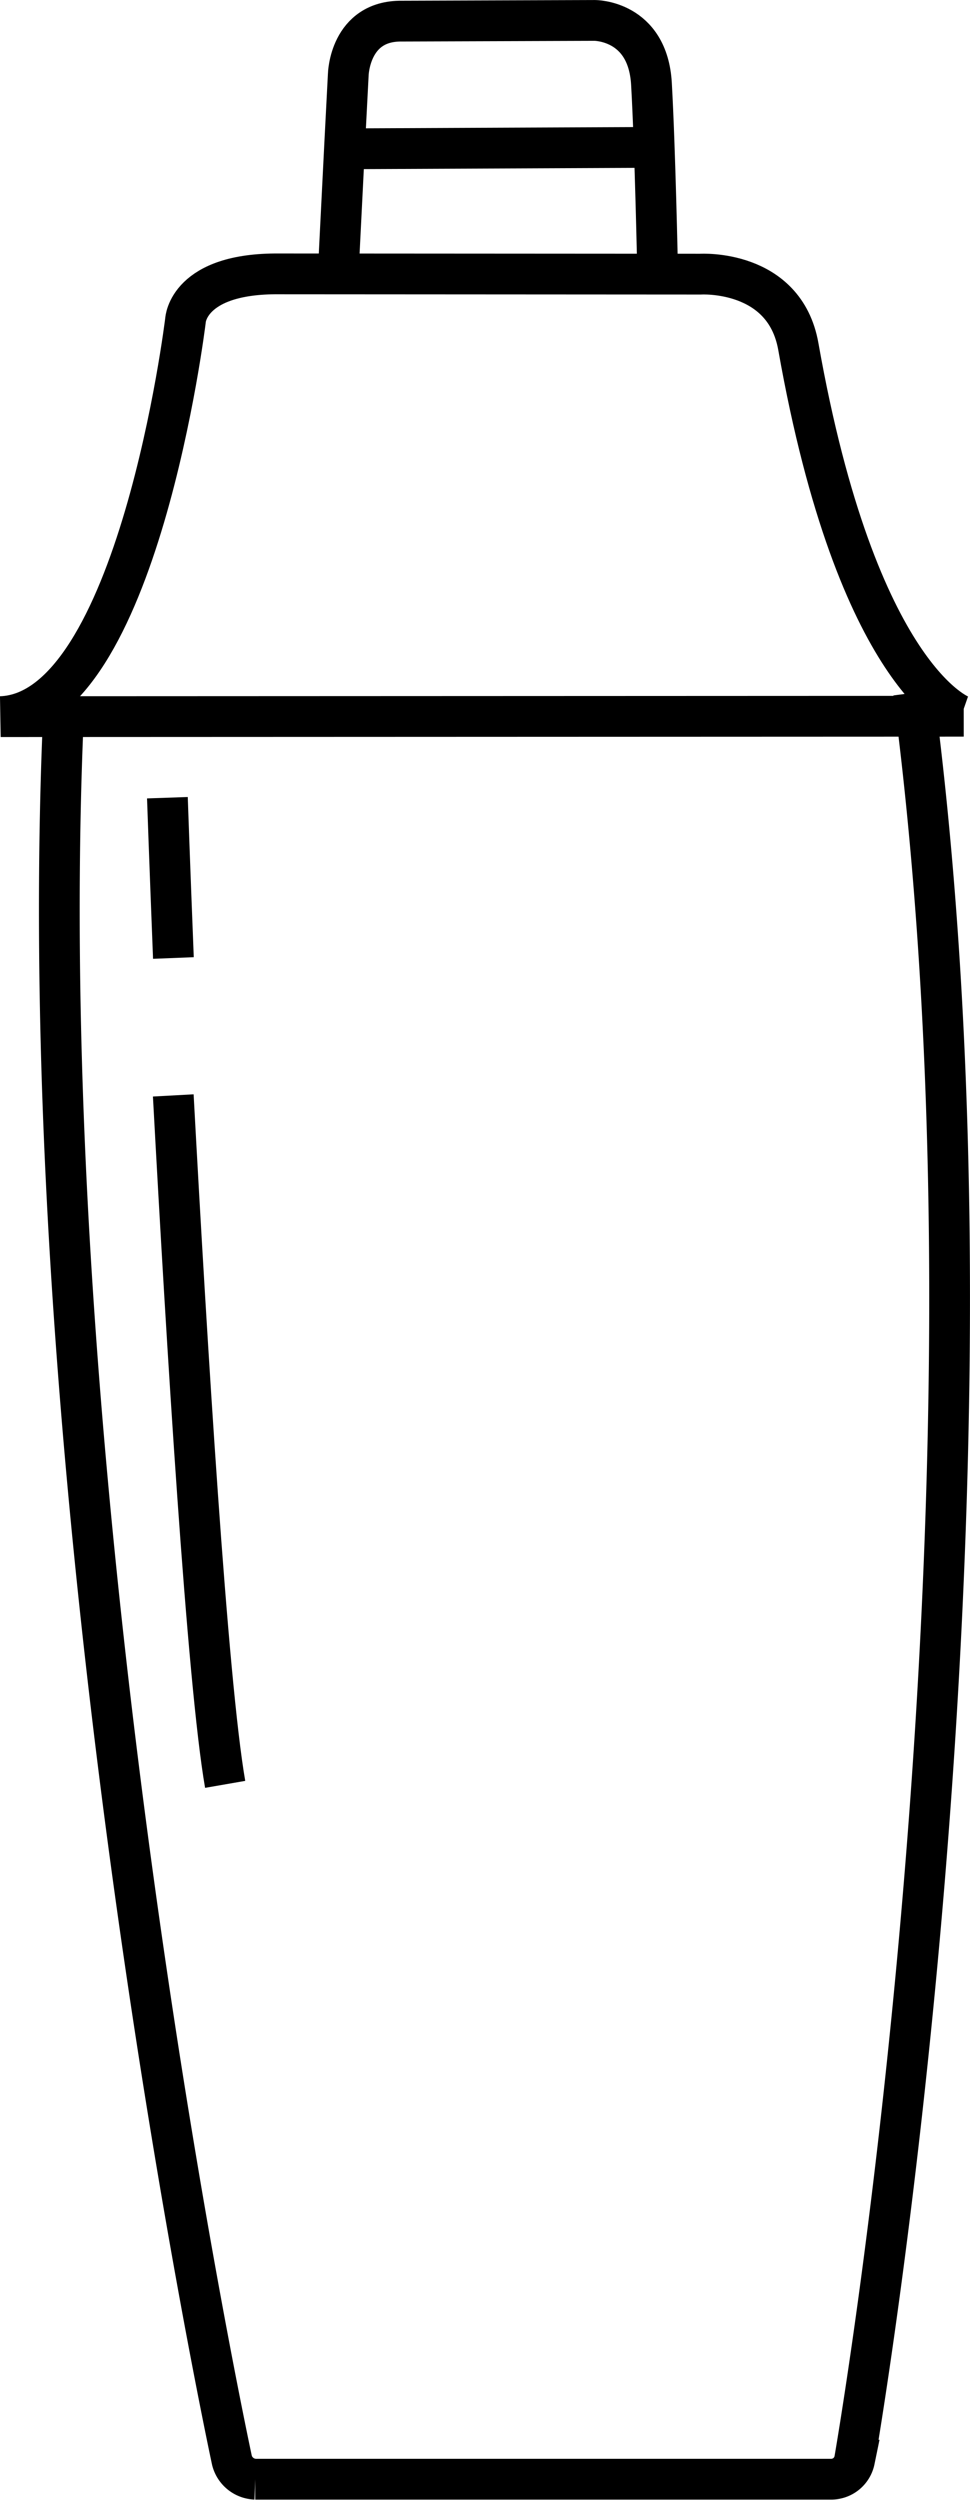 <svg id="圖層_2" data-name="圖層 2" xmlns="http://www.w3.org/2000/svg" viewBox="0 0 285.67 735.49"><defs><style>.cls-1{fill:none;stroke:#000;stroke-miterlimit:10;stroke-width:12px;}</style></defs><title>shaker</title><path class="cls-1" d="M820.94,565.9c31.58,240.06-17.39,520-17.39,520a7,7,0,0,1-6.65,5.59l-169.84,0a7.36,7.36,0,0,1-6.86-5.54S560.5,809.14,570.49,574.69" transform="translate(-551.89 -362.07)"/><path class="cls-1" d="M835.71,572.8l-283.62.12c40.39-1.38,54.43-116.63,54.43-116.63s.67-13.9,27.65-13.64l124,.08S782.94,441.19,787,464C804.35,562,835,572.67,835,572.67" transform="translate(-551.89 -362.07)"/><path class="cls-1" d="M651.56,441.1l1.9-37.77,1-19.31s.35-15.9,15.73-15.73l56.8-.21s15.69-.14,16.76,18.66,1.79,54.18,1.79,54.18" transform="translate(-551.89 -362.07)"/><line class="cls-1" x1="100.03" y1="43.79" x2="191.8" y2="43.36"/><path class="cls-1" d="M602.92,684.36c4,73.67,10,172.31,15.28,202.7" transform="translate(-551.89 -362.07)"/><path class="cls-1" d="M601.19,596.77s.65,18.89,1.77,47.16" transform="translate(-551.89 -362.07)"/></svg>